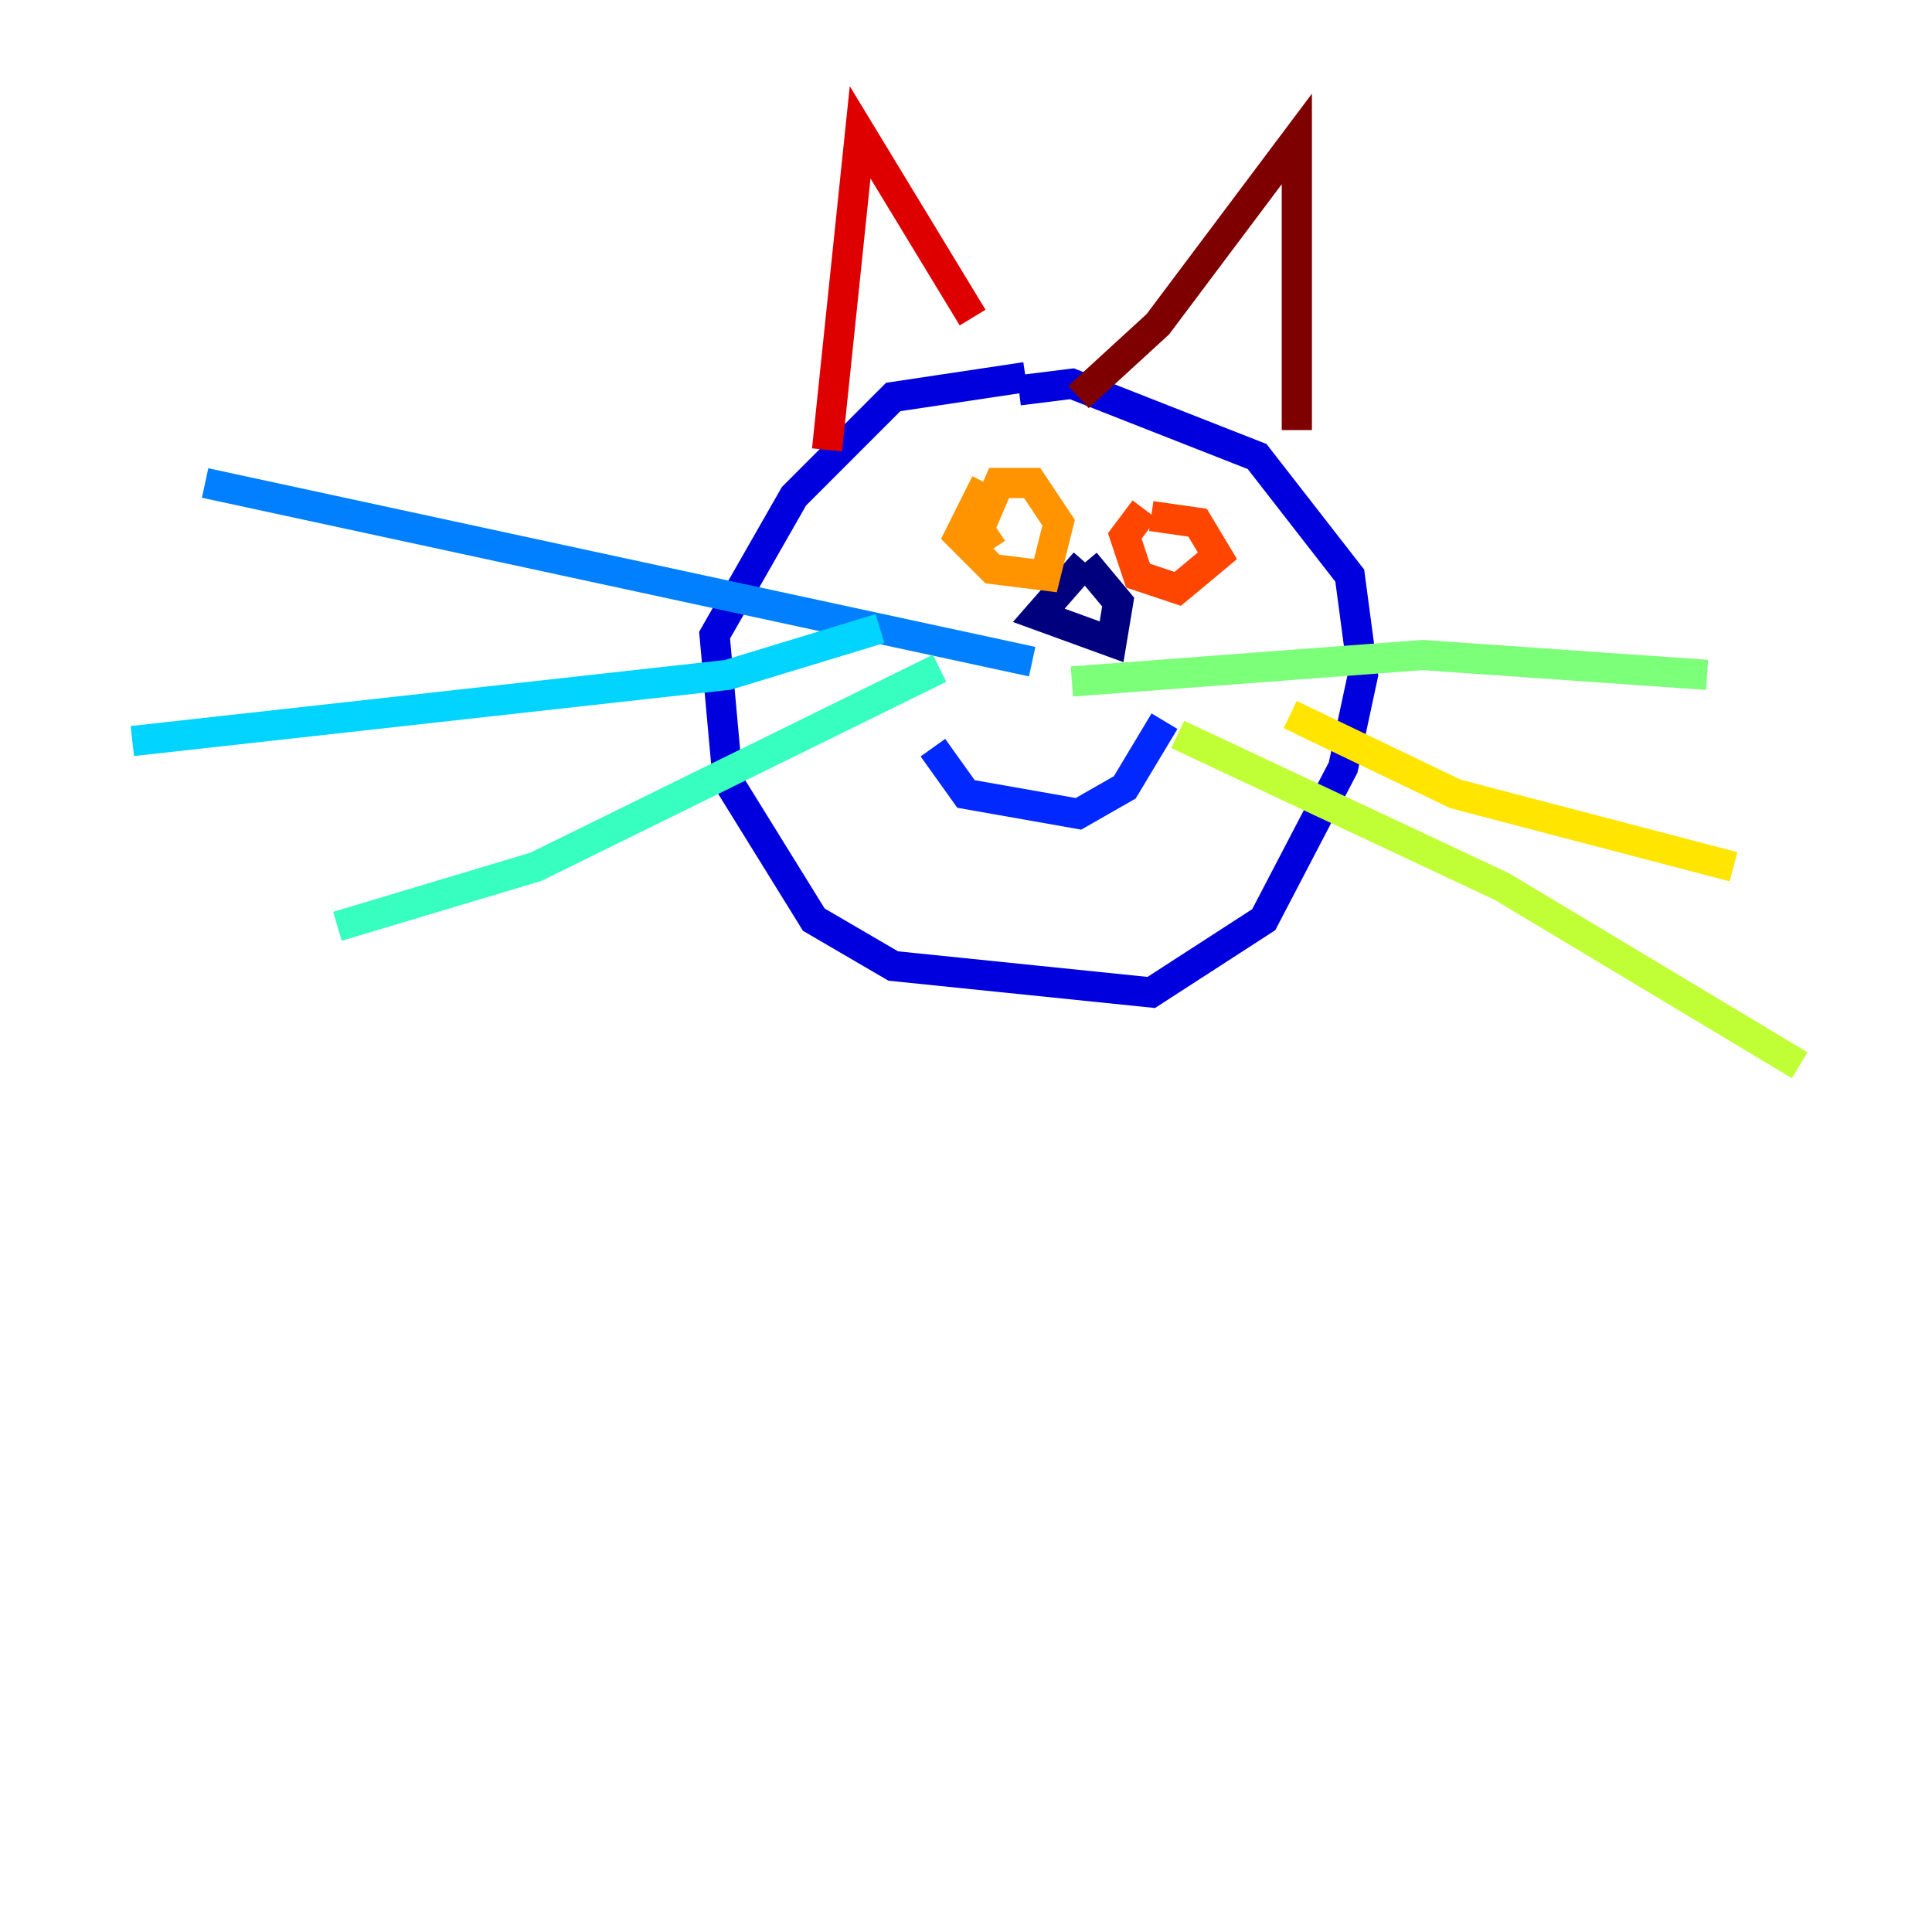 <?xml version="1.0" encoding="utf-8" ?>
<svg baseProfile="tiny" height="128" version="1.2" viewBox="0,0,128,128" width="128" xmlns="http://www.w3.org/2000/svg" xmlns:ev="http://www.w3.org/2001/xml-events" xmlns:xlink="http://www.w3.org/1999/xlink"><defs /><polyline fill="none" points="71.89,37.26 68.822,40.767 73.644,42.52 74.082,39.89 71.89,37.26" stroke="#00007f" stroke-width="2" /><polyline fill="none" points="67.945,24.986 59.178,26.301 52.603,32.877 47.343,42.082 48.219,51.726 53.918,60.931 59.178,64.0 76.274,65.753 83.726,60.931 88.986,50.849 90.301,44.712 89.425,38.137 83.288,30.247 71.014,25.425 67.507,25.863" stroke="#0000de" stroke-width="2" /><polyline fill="none" points="61.808,49.534 64.0,52.603 71.452,53.918 74.52,52.164 77.151,47.781" stroke="#0028ff" stroke-width="2" /><polyline fill="none" points="68.384,43.836 13.589,32.0" stroke="#0080ff" stroke-width="2" /><polyline fill="none" points="58.301,41.644 48.219,44.712 8.767,49.096" stroke="#00d4ff" stroke-width="2" /><polyline fill="none" points="62.247,44.274 35.507,57.425 22.356,61.37" stroke="#36ffc0" stroke-width="2" /><polyline fill="none" points="71.014,45.151 94.247,43.397 113.096,44.712" stroke="#7cff79" stroke-width="2" /><polyline fill="none" points="78.027,48.657 99.507,58.74 119.233,70.575" stroke="#c0ff36" stroke-width="2" /><polyline fill="none" points="85.48,47.343 96.438,52.603 114.849,57.425" stroke="#ffe500" stroke-width="2" /><polyline fill="none" points="65.315,32.0 63.562,35.507 65.753,37.699 69.26,38.137 70.137,34.63 68.384,32.0 66.192,32.0 64.877,35.069 65.753,36.384" stroke="#ff9400" stroke-width="2" /><polyline fill="none" points="75.836,33.753 74.52,35.507 75.397,38.137 78.027,39.014 80.657,36.822 79.343,34.63 76.274,34.192" stroke="#ff4600" stroke-width="2" /><polyline fill="none" points="54.794,29.808 56.986,8.767 64.438,21.041" stroke="#de0000" stroke-width="2" /><polyline fill="none" points="71.452,26.301 76.712,21.48 85.918,9.206 85.918,28.493" stroke="#7f0000" stroke-width="2" /></svg>